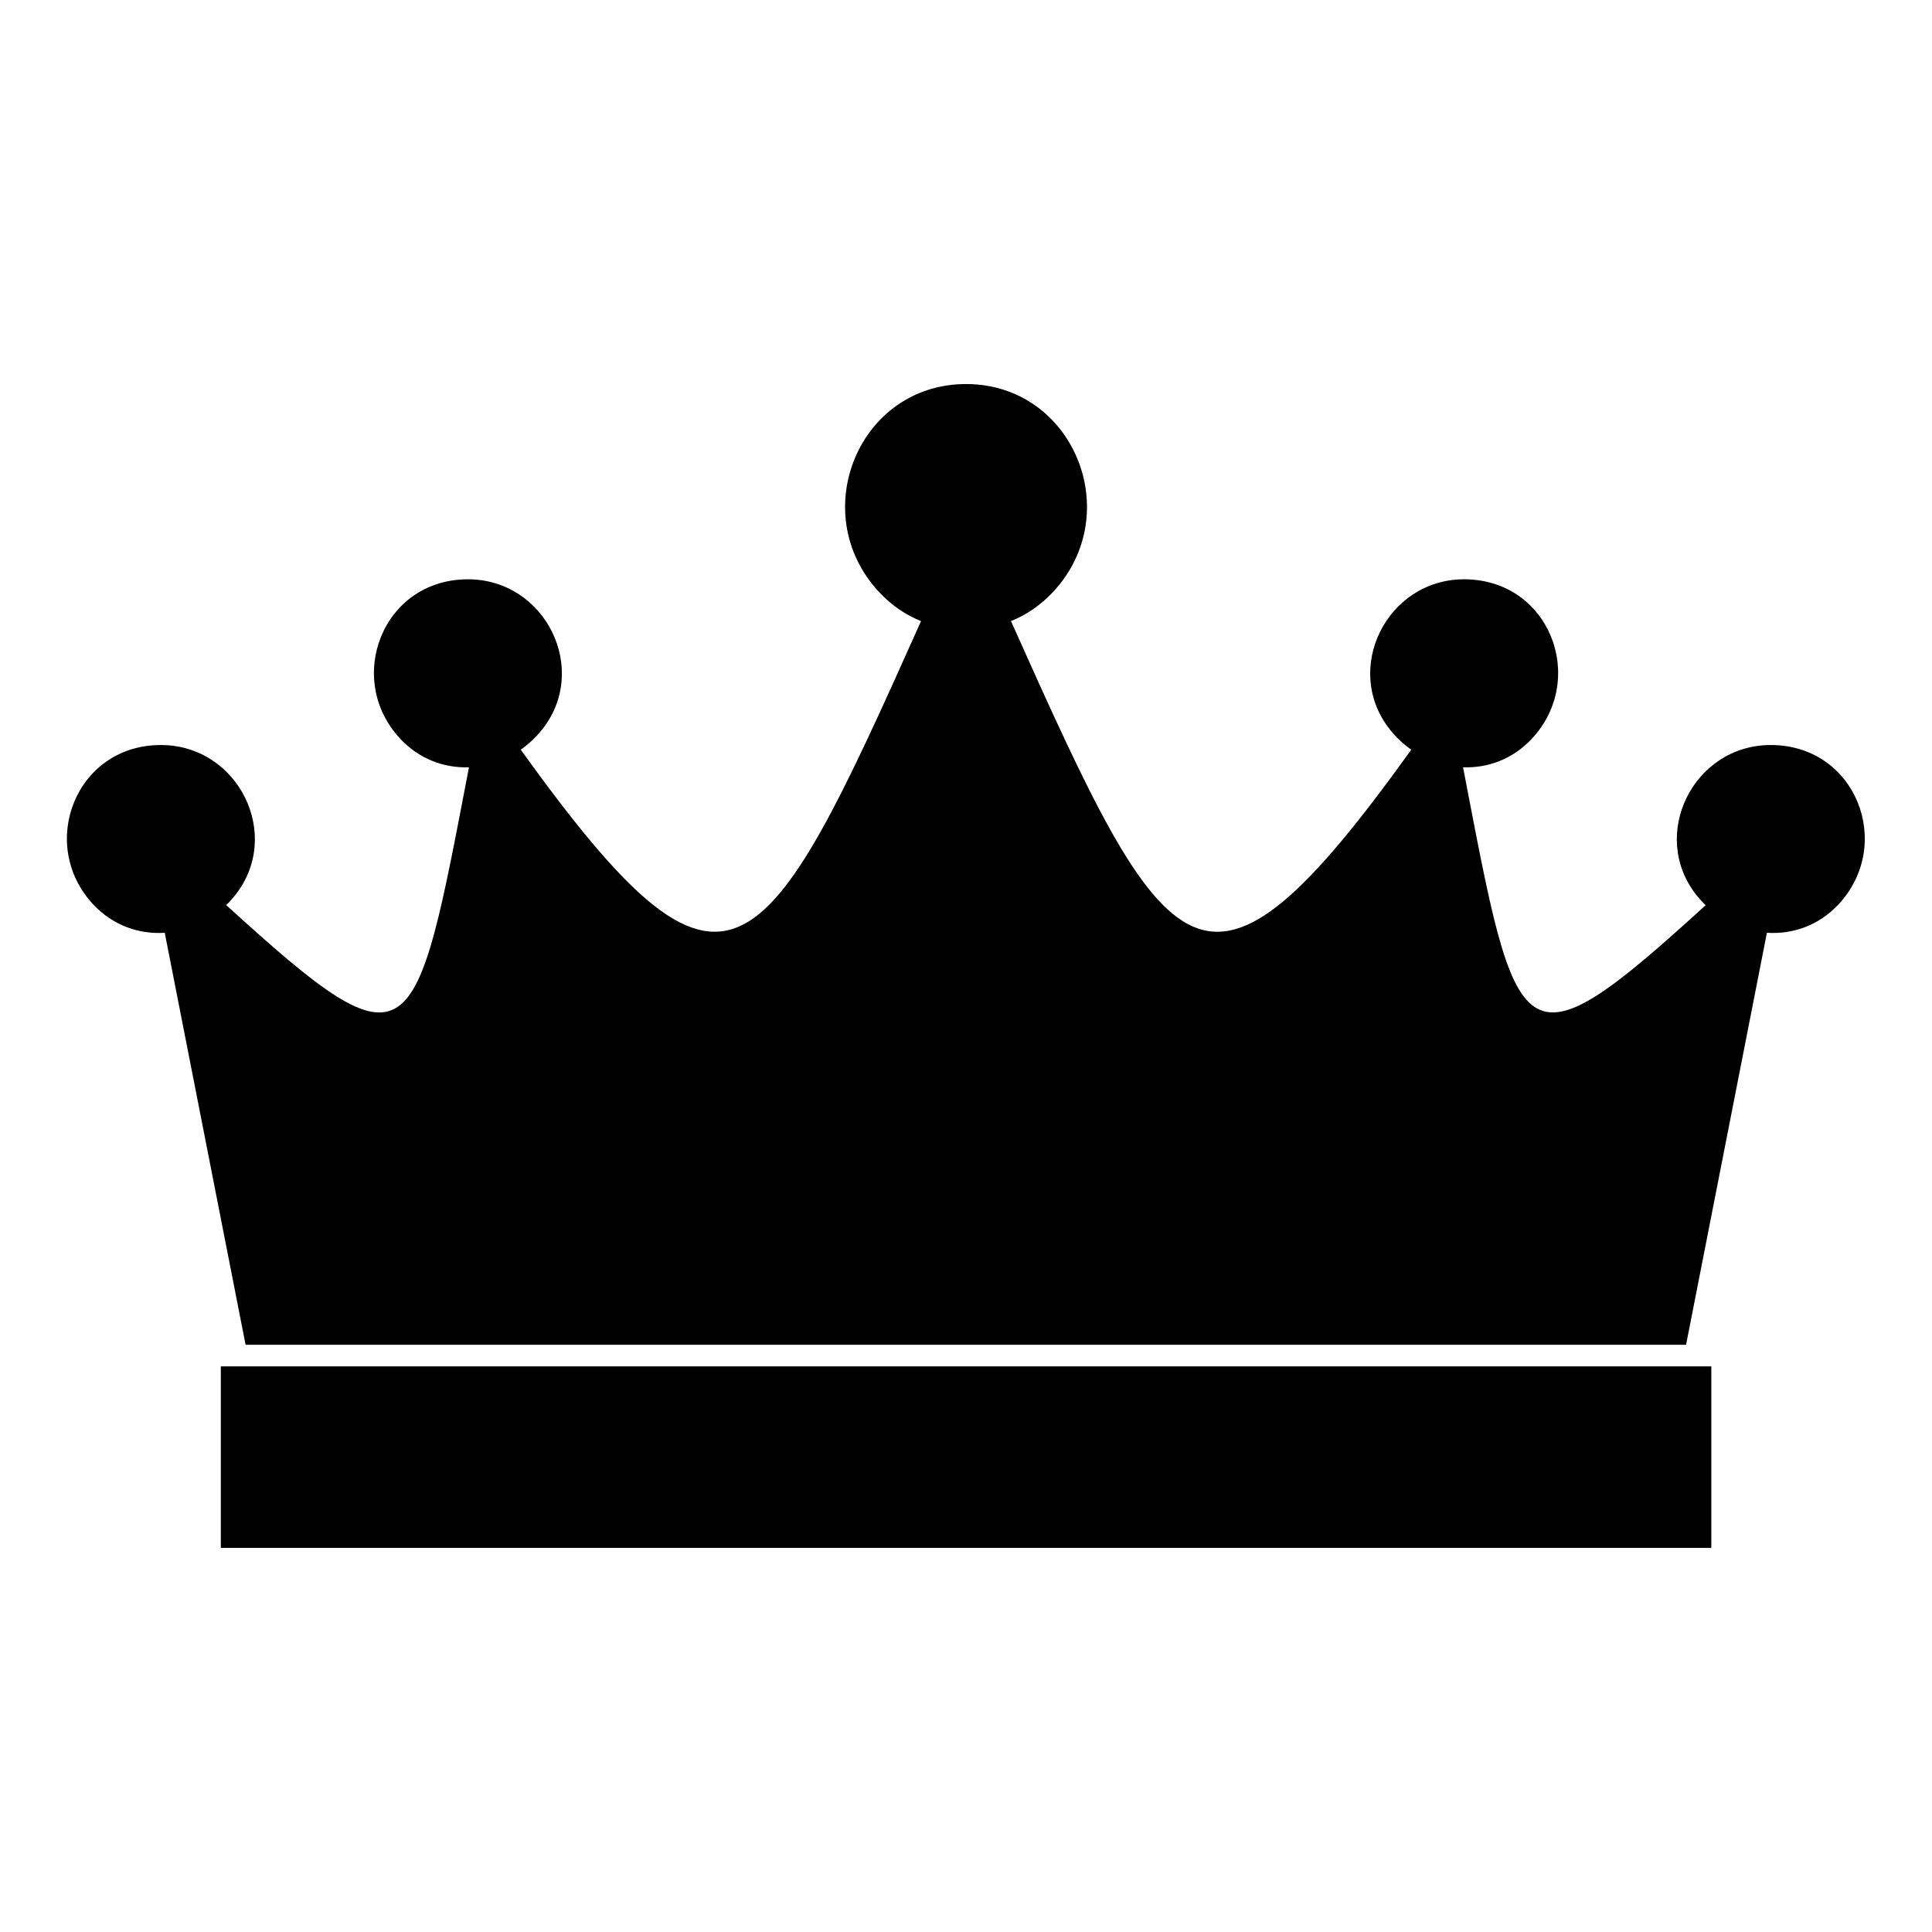 <?xml version="1.0" encoding="UTF-8"?>
<svg width="100pt" height="100pt" version="1.1" viewBox="0 0 100 100" xmlns="http://www.w3.org/2000/svg">
 <path d="m11.719 46.855c9.699 8.852 9.73 7.57 12.555-7.141-1.285 0.047-2.582-0.426-3.57-1.488-2.875-3.098-0.902-8.242 3.516-8.242 4.012 0 6.328 4.668 3.828 7.793-0.32 0.402-0.691 0.742-1.094 1.027 10.734 14.93 12.523 11.68 20.719-6.656-0.797-0.32-1.539-0.82-2.184-1.516-3.781-4.078-1.039-10.754 4.512-10.754s8.297 6.68 4.512 10.754c-0.645 0.691-1.391 1.195-2.184 1.516 8.191 18.336 9.984 21.59 20.719 6.656-0.402-0.281-0.77-0.625-1.094-1.027-2.496-3.125-0.18-7.793 3.828-7.793 4.422 0 6.394 5.141 3.516 8.242-0.988 1.066-2.281 1.535-3.57 1.488 2.824 14.711 2.856 15.988 12.555 7.141-0.16-0.156-0.312-0.32-0.457-0.5-2.496-3.129-0.18-7.793 3.828-7.793 4.422 0 6.394 5.141 3.516 8.238-1.023 1.105-2.383 1.57-3.715 1.48l-4.184 21.324h-74.559l-4.184-21.324c-1.332 0.09-2.688-0.379-3.715-1.48-2.875-3.098-0.902-8.238 3.516-8.238 4.012 0 6.328 4.668 3.828 7.793-0.145 0.18-0.293 0.348-0.457 0.5zm-0.289 23.867h77.148v9.395h-77.148z" fill-rule="evenodd"/>
</svg>
